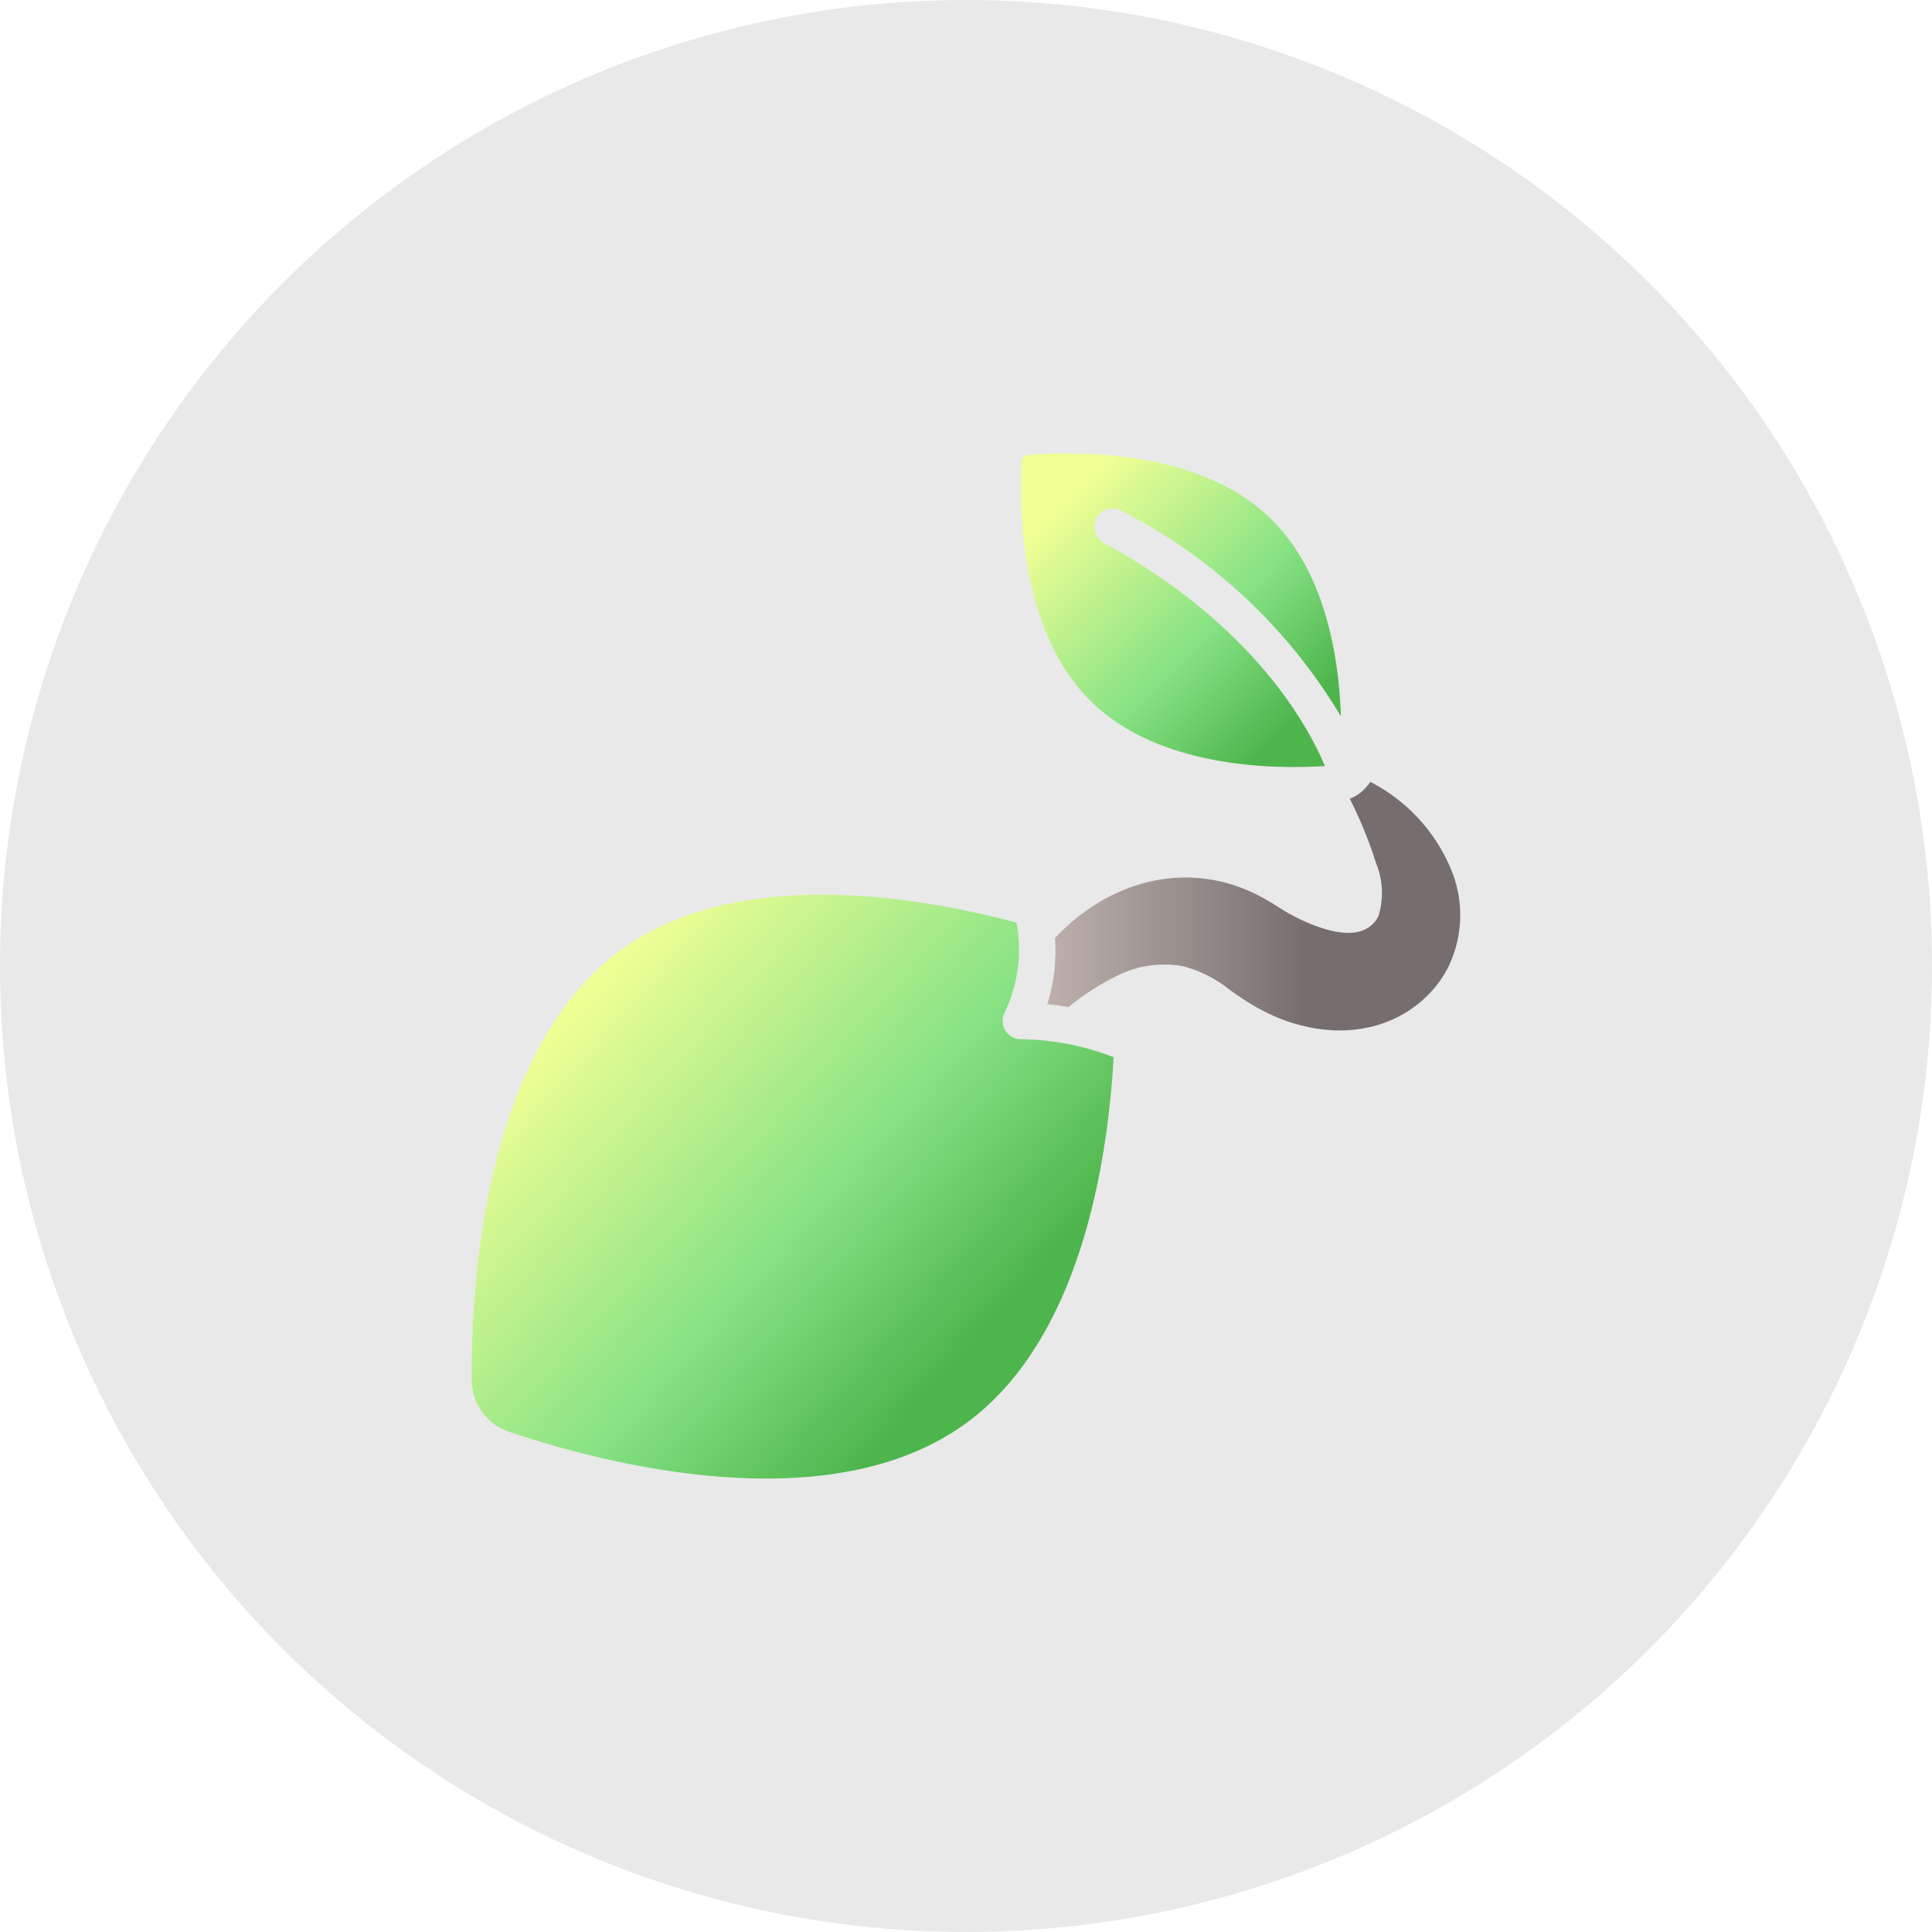 <svg width="132" height="132" viewBox="0 0 132 132" fill="none" xmlns="http://www.w3.org/2000/svg">
<g filter="url(#filter0_b)">
<circle cx="66" cy="66" r="66" fill="#0F0F0F" fill-opacity="0.09"/>
</g>
<path d="M90.526 52.342C89.276 49.384 85.466 42.568 75.409 37.083C74.802 36.752 74.579 35.992 74.91 35.386C75.241 34.78 76.001 34.556 76.607 34.887C82.831 38.069 88.033 42.94 91.616 48.943C91.483 44.947 90.582 39.094 86.8 35.419C82.963 31.686 76.96 30.98 72.96 30.98C71.902 30.98 70.985 31.03 70.285 31.086C70.153 31.084 70.026 31.137 69.934 31.231C69.842 31.326 69.793 31.454 69.798 31.586C69.623 34.943 69.741 43.256 74.592 47.971C79.182 52.434 86.877 52.569 90.526 52.342Z" fill="url(#paint0_linear)"/>
<path d="M99.126 59.359C98.047 56.793 96.099 54.689 93.623 53.417C93.458 53.678 93.252 53.91 93.012 54.106L92.965 54.146C92.74 54.324 92.489 54.468 92.222 54.574C92.94 55.988 93.54 57.459 94.015 58.971C94.499 60.131 94.553 61.426 94.167 62.622C93.907 63.124 93.448 63.493 92.902 63.638C90.984 64.175 87.948 62.351 87.819 62.272L87.319 61.962C86.749 61.581 86.148 61.246 85.524 60.961C81.022 58.866 75.815 60.104 72.084 64.082C72.192 65.61 72.013 67.144 71.559 68.607C71.988 68.649 72.485 68.719 73.006 68.805C74 67.988 75.083 67.285 76.234 66.711C77.661 65.967 79.296 65.725 80.878 66.023C82.048 66.343 83.138 66.904 84.078 67.671C84.355 67.868 84.629 68.064 84.909 68.244C85.838 68.866 86.838 69.375 87.887 69.76C93.39 71.644 97.517 69.096 99.018 65.928C99.979 63.851 100.018 61.466 99.126 59.359Z" fill="url(#paint1_linear)"/>
<path fill-rule="evenodd" clip-rule="evenodd" d="M68.633 69.193C68.44 69.581 68.46 70.041 68.688 70.409C68.915 70.778 69.317 71.002 69.75 71.003C71.918 71.028 74.065 71.443 76.086 72.23C75.68 79.486 73.788 91.596 65.965 97.268C56.552 104.086 41.037 99.935 34.798 97.832C33.268 97.325 32.233 95.895 32.228 94.283C32.184 87.703 33.091 71.662 42.481 64.862C50.302 59.197 62.446 61.174 69.45 63.035C69.843 65.122 69.556 67.281 68.633 69.193Z" fill="url(#paint2_linear)"/>
<defs>
<filter id="filter0_b" x="-13" y="-13" width="158" height="158" filterUnits="userSpaceOnUse" color-interpolation-filters="sRGB">
<feFlood flood-opacity="0" result="BackgroundImageFix"/>
<feGaussianBlur in="BackgroundImage" stdDeviation="6.5"/>
<feComposite in2="SourceAlpha" operator="in" result="effect1_backgroundBlur"/>
<feBlend mode="normal" in="SourceGraphic" in2="effect1_backgroundBlur" result="shape"/>
</filter>
<linearGradient id="paint0_linear" x1="72.17" y1="34.926" x2="87.57" y2="50.101" gradientUnits="userSpaceOnUse">
<stop stop-color="#F0FF95"/>
<stop offset="0.608" stop-color="#86E284"/>
<stop offset="1" stop-color="#4EB54C"/>
</linearGradient>
<linearGradient id="paint1_linear" x1="67.68" y1="61.91" x2="89.261" y2="61.91" gradientUnits="userSpaceOnUse">
<stop stop-color="#CDBFBA"/>
<stop offset="1" stop-color="#766E6E"/>
</linearGradient>
<linearGradient id="paint2_linear" x1="38.178" y1="69.517" x2="64.883" y2="93.451" gradientUnits="userSpaceOnUse">
<stop stop-color="#F0FF95"/>
<stop offset="0.608" stop-color="#86E284"/>
<stop offset="1" stop-color="#4EB54C"/>
</linearGradient>
</defs>
</svg>
